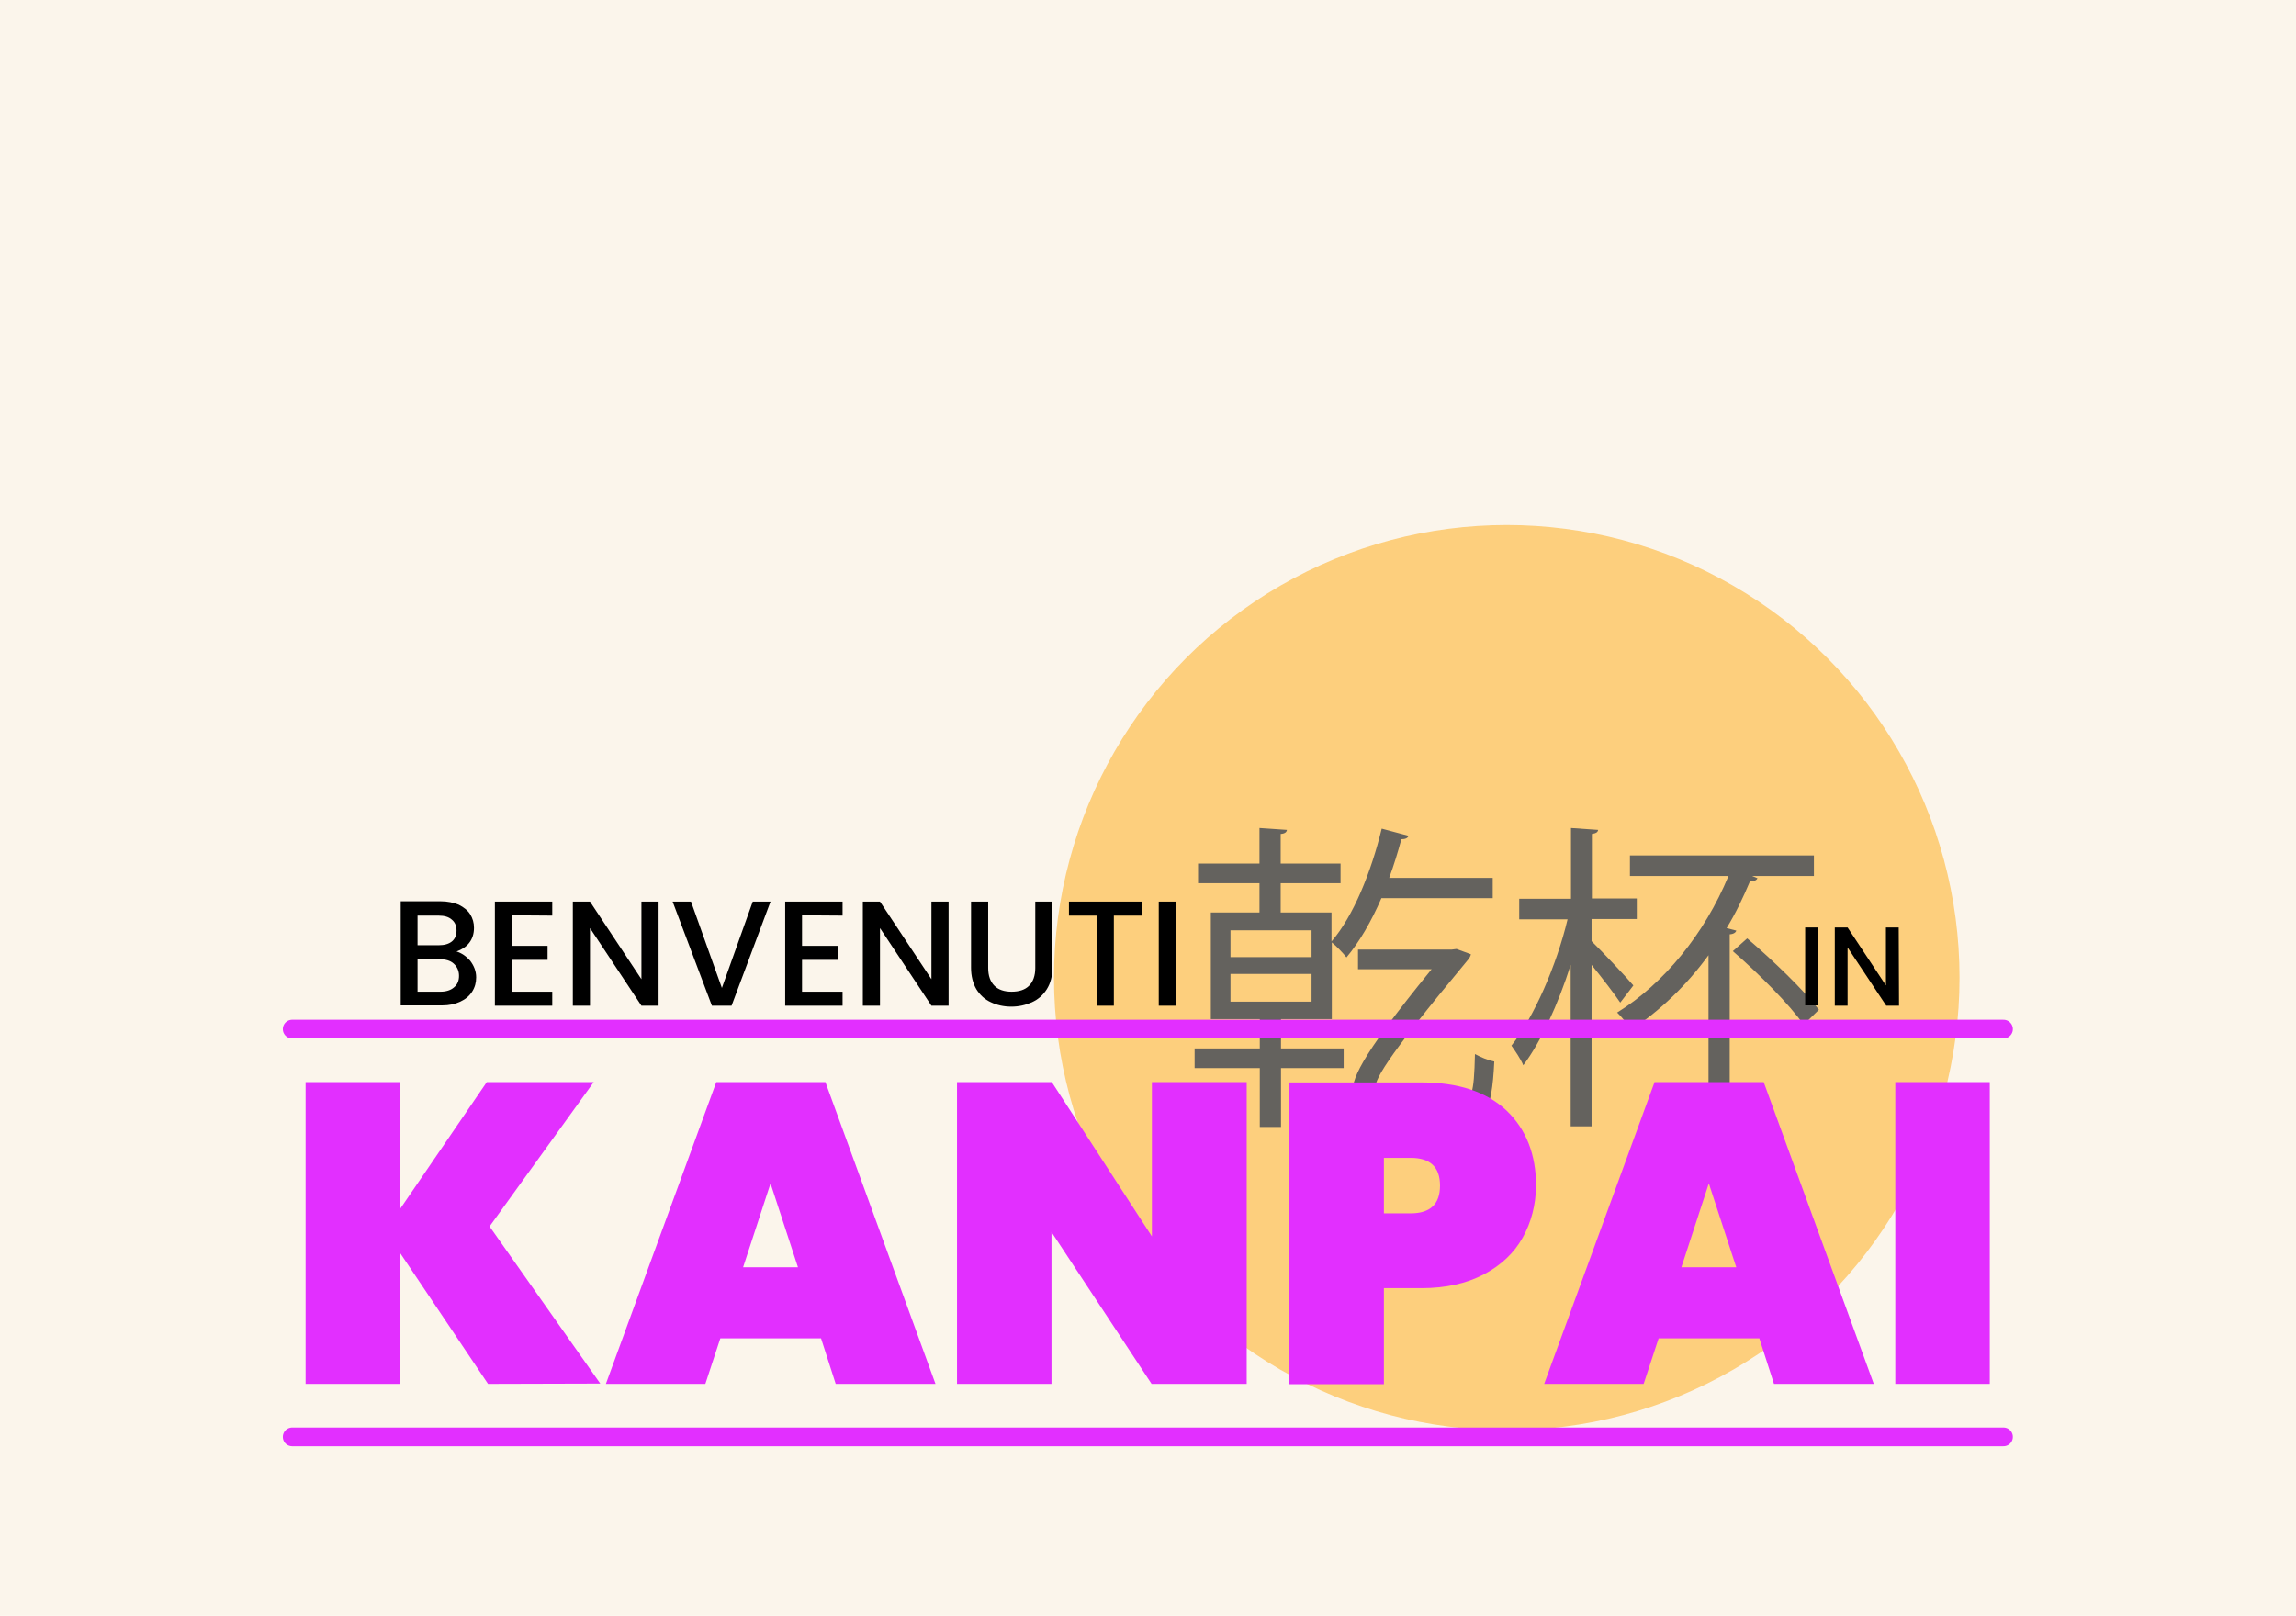 <?xml version="1.0" encoding="utf-8"?>
<!-- Generator: Adobe Illustrator 26.0.3, SVG Export Plug-In . SVG Version: 6.00 Build 0)  -->
<svg version="1.1" id="Livello_1" xmlns="http://www.w3.org/2000/svg" xmlns:xlink="http://www.w3.org/1999/xlink" x="0px" y="0px"
	 viewBox="0 0 736.3 518.3" style="enable-background:new 0 0 736.3 518.3;" xml:space="preserve">
<style type="text/css">
	.st0{fill:#FBF5EB;}
	.st1{opacity:0.6;}
	.st2{fill:#FFB533;}
	.st3{fill:none;stroke:#E22FFF;stroke-width:6;stroke-linecap:round;stroke-miterlimit:10;}
	.st4{fill:#E22FFF;}
	.st5{fill:#8CC63F;}
	.st6{fill:none;stroke:#E22FFF;stroke-width:6;stroke-miterlimit:10;}
	.st7{fill:none;stroke:#E22FFF;stroke-width:4;stroke-miterlimit:10;}
</style>
<rect x="0" class="st0" width="736.3" height="518.3"/>
<g>
	<g class="st1">
		<circle class="st2" cx="483.2" cy="313.6" r="145.2"/>
		<g>
			<path d="M427.1,326.9h-16.3v9.4h20.1v6.3h-20.1v18.9H404v-18.9h-20.9v-6.3H404v-9.4h-15.7v-34.2h15.6v-9.4h-19.7V277h19.7v-11.4
				l8.8,0.6c-0.1,0.7-0.6,1.2-2,1.3v9.5h19.2v6.3h-19.2v9.4H427v9.3c7-8.1,12.7-22.2,16.1-36.2l8.6,2.3c-0.2,0.7-1,1.1-2.3,1.1
				c-1.1,4.1-2.4,8.3-3.9,12.4h33.2v6.5H443c-3.2,7.4-7,14-11.2,19c-1-1.3-3.3-3.7-4.7-4.8L427.1,326.9L427.1,326.9z M394.6,298.4
				v8.6h26v-8.6H394.6z M394.6,312.4v8.9h26v-8.9H394.6z M471.7,306.1c-0.1,0.5-0.4,1.1-0.8,1.6c-28,33.7-30,38.7-30,42
				c0,2.4,2.2,3.3,5.7,3.3h21.8c3.5,0,4.3-1.8,4.6-14.9c1.8,1,4.2,2,6.2,2.4c-0.8,16.8-3.3,19.5-10.9,19.5h-21.7
				c-9,0-12.9-3.4-12.9-9.2c0-4.3,1-10,25.4-39.9h-23.6v-6.3h30l1.6-0.2L471.7,306.1z"/>
			<path d="M510.4,301.9c3.3,3.2,11.4,11.8,13.4,14.2l-4.2,5.5c-1.8-2.7-5.8-7.9-9.2-12.1v51.8h-6.7v-51.8
				c-4,12.6-9.6,24.8-15.2,32.2c-0.8-2-2.6-4.6-3.8-6.3c7.2-9,14.5-25.8,18-40.5h-15.5v-6.6h16.6v-22.7l8.7,0.6
				c-0.1,0.7-0.6,1.1-2,1.3v20.7h14.4v6.6h-14.5V301.9z M563.6,281.7c-0.3,0.7-1.1,1-2.4,1c-2.2,5.2-4.6,10.3-7.5,15l3.1,0.8
				c-0.1,0.5-0.7,1.1-2.1,1.2v61.7h-6.8v-55c-7,9.6-15.5,17.8-24.8,23.9c-0.9-1.5-3.1-4.2-4.5-5.5c15-9.3,28-25.2,35.7-43.8h-31.6
				v-6.6h59v6.6h-19.8L563.6,281.7z M578.4,328.7c-4.5-6.5-14.5-16.5-22.7-23.6l4.6-4.1c8.1,6.9,18.2,16.6,23,22.9L578.4,328.7z"/>
		</g>
	</g>
	<g>
		<line class="st3" x1="93.7" y1="460.9" x2="642.5" y2="460.9"/>
		<g>
			<path class="st4" d="M156.5,443.9l-28.2-42v42H98v-96.8h30.3v40.7l27.8-40.7h34.3L157,393.4l35.5,50.4L156.5,443.9L156.5,443.9z"
				/>
			<path class="st4" d="M263.3,429.3H231l-4.8,14.6h-31.9l35.4-96.8h35l35.3,96.8h-32L263.3,429.3z M255.9,406.5l-8.8-26.9
				l-8.8,26.9H255.9z"/>
			<path class="st4" d="M399.7,443.9h-30.4l-32.1-48.7v48.7h-30.3v-96.8h30.4l32.1,49.5v-49.5h30.4v96.8H399.7z"/>
			<path class="st4" d="M488.3,397c-2.8,5-7,8.9-12.5,11.8s-12.2,4.4-20,4.4h-12V444h-30.4v-96.8h42.4c11.9,0,20.9,3,27.3,9
				c6.3,6,9.5,14.1,9.5,24.2C492.5,386.5,491.1,392,488.3,397z M461.8,380.3c0-5.9-3.1-8.9-9.4-8.9h-8.6v17.8h8.6
				C458.6,389.2,461.8,386.3,461.8,380.3z"/>
			<path class="st4" d="M564.2,429.3h-32.3l-4.8,14.6h-31.9l35.4-96.8h35l35.3,96.8h-32L564.2,429.3z M556.8,406.5l-8.8-26.9
				l-8.8,26.9H556.8z"/>
			<path class="st4" d="M638.1,347.1v96.8h-30.3v-96.8L638.1,347.1L638.1,347.1z"/>
		</g>
		<line class="st3" x1="93.7" y1="330.1" x2="642.5" y2="330.1"/>
		<g>
			<g>
				<path d="M150.8,308.2c1.2,1.6,1.9,3.3,1.9,5.3c0,1.7-0.4,3.2-1.3,4.6s-2.1,2.4-3.8,3.2c-1.7,0.8-3.6,1.2-5.8,1.2h-13.3v-33.4
					h12.7c2.3,0,4.2,0.4,5.9,1.1c1.6,0.8,2.9,1.8,3.7,3.1c0.8,1.3,1.2,2.7,1.2,4.3c0,1.9-0.5,3.5-1.5,4.8s-2.4,2.2-4.1,2.8
					C148,305.7,149.5,306.7,150.8,308.2z M133.9,303.2h6.8c1.8,0,3.2-0.4,4.2-1.2c1-0.8,1.5-2,1.5-3.5s-0.5-2.7-1.5-3.5
					c-1-0.9-2.4-1.3-4.2-1.3h-6.8V303.2z M145.6,316.7c1.1-0.9,1.6-2.1,1.6-3.7s-0.6-2.9-1.7-3.9c-1.1-1-2.6-1.4-4.5-1.4h-7.1v10.4
					h7.4C143.1,318.1,144.6,317.6,145.6,316.7z"/>
				<path d="M164.1,293.6v9.8h11.5v4.5h-11.5v10.2h13v4.5h-18.4v-33.4h18.4v4.5L164.1,293.6L164.1,293.6z"/>
				<path d="M211.2,322.6h-5.5l-16.5-24.9v24.9h-5.5v-33.4h5.5l16.5,24.9v-24.9h5.5V322.6L211.2,322.6z"/>
				<path d="M247.1,289.2l-12.5,33.4h-6.3l-12.6-33.4h5.9l9.9,27.7l9.9-27.7H247.1z"/>
				<path d="M257.2,293.6v9.8h11.5v4.5h-11.5v10.2h13v4.5h-18.4v-33.4h18.4v4.5L257.2,293.6L257.2,293.6z"/>
				<path d="M304.2,322.6h-5.5l-16.5-24.9v24.9h-5.5v-33.4h5.5l16.5,24.9v-24.9h5.5V322.6z"/>
				<path d="M316.9,289.2v21.3c0,2.5,0.7,4.4,2,5.7s3.2,1.9,5.5,1.9c2.4,0,4.3-0.6,5.6-1.9s2-3.2,2-5.7v-21.3h5.5v21.2
					c0,2.7-0.6,5-1.8,6.9c-1.2,1.9-2.8,3.3-4.8,4.2c-2,0.9-4.2,1.4-6.6,1.4s-4.6-0.5-6.5-1.4c-2-0.9-3.5-2.3-4.7-4.2
					c-1.1-1.9-1.7-4.2-1.7-6.9v-21.2H316.9L316.9,289.2z"/>
				<path d="M366.1,289.2v4.5h-8.9v28.9h-5.5v-28.9h-8.9v-4.5H366.1z"/>
				<path d="M377.1,289.2v33.4h-5.5v-33.4H377.1z"/>
			</g>
			<g>
				<path d="M583,297.5v25h-4.1v-25H583z"/>
				<path d="M609,322.6h-4.1l-12.4-18.7v18.7h-4.1v-25.1h4.1l12.3,18.6v-18.6h4.1L609,322.6L609,322.6z"/>
			</g>
		</g>
	</g>
</g>
<path class="st5" d="M-2227.9-101.7l-5.8-0.3C-2231.7-102-2229.8-101.9-2227.9-101.7z"/>
<path class="st0" d="M-2080.5-101.7c0,0-53.4,375.4,42.7,471.5s154.7,20.2,300.2,49s200.2,109.4,350,109.4s161.3-255.8,161.3-255.8
	v-374.1H-2080.5z"/>
<line class="st6" x1="-1944" y1="213.3" x2="-1395.2" y2="213.3"/>
<line class="st6" x1="-1944" y1="344" x2="-1395.2" y2="344"/>
<g>
	<g>
		<path d="M-1780.1,65.1l-15.5,52.2h-9.7l-11-39.5l-11.6,39.5l-9.6,0.1l-14.8-52.2h9.1l10.8,42.5l11.7-42.5h9.6l10.9,42.2l10.9-42.2
			h9.2V65.1z"/>
		<path d="M-1764.5,72v15.3h18v7h-18v16h20.3v7h-28.8V65h28.8v7H-1764.5L-1764.5,72z"/>
		<path d="M-1725.2,110.4h17.6v6.9h-26.2V65.1h8.6V110.4L-1725.2,110.4z"/>
		<path d="M-1699.7,77.4c2.4-4.1,5.6-7.2,9.7-9.5s8.5-3.4,13.4-3.4c5.6,0,10.5,1.4,14.8,4.1s7.5,6.6,9.4,11.6h-10.3
			c-1.3-2.8-3.2-4.8-5.6-6.1c-2.4-1.4-5.2-2-8.3-2c-3.4,0-6.5,0.8-9.2,2.3s-4.8,3.8-6.3,6.7s-2.3,6.3-2.3,10.1s0.8,7.2,2.3,10.1
			c1.5,2.9,3.6,5.1,6.3,6.7s5.8,2.4,9.2,2.4c3.2,0,5.9-0.7,8.3-2c2.4-1.4,4.3-3.4,5.6-6.1h10.3c-1.9,5-5.1,8.9-9.4,11.6
			c-4.3,2.7-9.3,4.1-14.8,4.1c-4.9,0-9.4-1.1-13.4-3.4c-4.1-2.3-7.3-5.4-9.7-9.5s-3.6-8.6-3.6-13.7
			C-1703.3,86-1702.1,81.4-1699.7,77.4z"/>
		<path d="M-1632,114.4c-4.1-2.3-7.3-5.4-9.7-9.5s-3.6-8.7-3.6-13.8s1.2-9.7,3.6-13.7s5.6-7.2,9.7-9.5s8.5-3.4,13.4-3.4
			s9.4,1.1,13.5,3.4s7.3,5.4,9.6,9.5s3.5,8.6,3.5,13.7c0,5.1-1.2,9.7-3.5,13.8s-5.6,7.3-9.6,9.5c-4.1,2.3-8.6,3.4-13.5,3.4
			C-1623.5,117.8-1628,116.7-1632,114.4z M-1609.4,108c2.7-1.6,4.8-3.8,6.3-6.8c1.5-2.9,2.3-6.3,2.3-10.2s-0.8-7.2-2.3-10.1
			c-1.5-2.9-3.6-5.1-6.3-6.7c-2.7-1.6-5.8-2.3-9.2-2.3s-6.5,0.8-9.2,2.3s-4.8,3.8-6.3,6.7s-2.3,6.3-2.3,10.1s0.8,7.2,2.3,10.2
			s3.6,5.2,6.3,6.8s5.8,2.4,9.2,2.4S-1612.1,109.6-1609.4,108z"/>
		<path d="M-1528.7,65.1v52.2h-8.6V81.6l-15.9,35.7h-5.9l-16-35.7v35.7h-8.6V65.1h9.2l18.3,40.9l18.2-40.9
			C-1537.8,65.1-1528.7,65.1-1528.7,65.1z"/>
		<path d="M-1508.8,72v15.3h18v7h-18v16h20.3v7h-28.8V65h28.8v7H-1508.8L-1508.8,72z"/>
	</g>
	<g>
		<path d="M-1676.8,147.9v5h-10v32.6h-6.2V153h-10.1v-5L-1676.8,147.9L-1676.8,147.9z"/>
		<path d="M-1663.1,183.5c-2.9-1.6-5.3-3.9-7-6.9s-2.6-6.3-2.6-9.9c0-3.7,0.8-7,2.6-9.9s4-5.2,7-6.9c2.9-1.6,6.2-2.5,9.7-2.5
			s6.8,0.8,9.7,2.5s5.3,3.9,7,6.9c1.7,2.9,2.5,6.2,2.5,9.9s-0.8,7-2.5,9.9s-4,5.2-7,6.9s-6.2,2.5-9.7,2.5
			S-1660.1,185.1-1663.1,183.5z M-1646.7,178.9c1.9-1.1,3.5-2.8,4.6-4.9s1.7-4.6,1.7-7.3s-0.6-5.2-1.7-7.3s-2.6-3.7-4.6-4.8
			c-1.9-1.1-4.2-1.7-6.7-1.7s-4.7,0.6-6.7,1.7c-1.9,1.1-3.5,2.7-4.6,4.8s-1.7,4.5-1.7,7.3s0.6,5.2,1.7,7.3s2.6,3.7,4.6,4.9
			c1.9,1.1,4.2,1.7,6.7,1.7S-1648.7,180-1646.7,178.9z"/>
	</g>
</g>
<g>
	<path class="st4" d="M-1881.1,327l-28.2-42v42h-30.3v-96.8h30.3V271l27.8-40.7h34.3l-33.3,46.3l35.5,50.4L-1881.1,327L-1881.1,327z
		"/>
	<path class="st4" d="M-1774.4,312.4h-32.3l-4.8,14.6h-31.8l35.4-96.8h35l35.3,96.8h-32L-1774.4,312.4z M-1781.8,289.6l-8.8-26.9
		l-8.8,26.9H-1781.8z"/>
	<path class="st4" d="M-1637.9,327h-30.3l-32.1-48.7V327h-30.3v-96.8h30.3l32.1,49.5v-49.5h30.3V327z"/>
	<path class="st4" d="M-1549.4,280.1c-2.8,5-7,8.9-12.5,11.8s-12.2,4.4-20,4.4h-12V327h-30.3v-96.8h42.4c11.8,0,20.9,3,27.3,9
		c6.3,6,9.5,14.1,9.5,24.2C-1545.1,269.6-1546.5,275.1-1549.4,280.1z M-1575.9,263.5c0-5.9-3.1-8.9-9.4-8.9h-8.6v17.8h8.6
		C-1579,272.4-1575.9,269.4-1575.9,263.5z"/>
	<path class="st4" d="M-1473.5,312.4h-32.3l-4.8,14.6h-31.8l35.4-96.8h35l35.3,96.8h-32L-1473.5,312.4z M-1480.9,289.6l-8.8-26.9
		l-8.8,26.9H-1480.9z"/>
	<path class="st4" d="M-1399.6,230.3V327h-30.3v-96.8L-1399.6,230.3L-1399.6,230.3z"/>
</g>
<path class="st0" d="M-2965.2-101.7c0,0-53.4,375.4,42.7,471.5c96.1,96.1,154.7,20.2,300.2,49s200.2,109.4,350,109.4
	S-2111,272.4-2111,272.4v-374.1H-2965.2z"/>
<line class="st7" x1="-2824.4" y1="213.2" x2="-2284.3" y2="213.2"/>
<line class="st7" x1="-2824.4" y1="347.9" x2="-2284.3" y2="347.9"/>
<g>
	<path d="M-2664.9,19.3l-15.5,52.2h-9.7l-11-39.5l-11.6,39.5l-9.6,0.1l-14.8-52.2h9.1l10.8,42.5l11.7-42.5h9.6l10.9,42.2l10.9-42.2
		C-2674,19.3-2664.9,19.3-2664.9,19.3z"/>
	<path d="M-2649.2,26.2v15.3h18v7h-18v16h20.3v7h-28.8V19.2h28.8v7H-2649.2z"/>
	<path d="M-2609.9,64.6h17.6v6.9h-26.2V19.3h8.6L-2609.9,64.6L-2609.9,64.6z"/>
	<path d="M-2584.4,31.6c2.4-4.1,5.6-7.2,9.7-9.5c4.1-2.3,8.5-3.4,13.4-3.4c5.6,0,10.5,1.4,14.8,4.1s7.5,6.6,9.4,11.6h-10.3
		c-1.4-2.8-3.2-4.8-5.6-6.2s-5.2-2-8.3-2c-3.4,0-6.5,0.8-9.2,2.3s-4.8,3.8-6.3,6.7c-1.5,2.9-2.3,6.3-2.3,10.1s0.8,7.2,2.3,10.1
		s3.6,5.1,6.3,6.7s5.8,2.4,9.2,2.4c3.1,0,5.9-0.7,8.3-2c2.4-1.3,4.3-3.4,5.6-6.2h10.3c-1.9,5-5.1,8.9-9.4,11.6
		c-4.3,2.7-9.3,4.1-14.8,4.1c-4.9,0-9.4-1.1-13.4-3.4c-4.1-2.3-7.3-5.4-9.6-9.5c-2.4-4.1-3.6-8.6-3.6-13.7
		C-2588,40.2-2586.8,35.6-2584.4,31.6z"/>
	<path d="M-2516.8,68.6c-4.1-2.3-7.3-5.4-9.7-9.5s-3.6-8.7-3.6-13.8c0-5.1,1.2-9.7,3.6-13.7c2.4-4.1,5.6-7.2,9.7-9.5
		c4.1-2.3,8.5-3.4,13.4-3.4s9.4,1.1,13.5,3.4s7.3,5.4,9.6,9.5c2.4,4.1,3.5,8.6,3.5,13.7s-1.2,9.7-3.5,13.8c-2.4,4.1-5.6,7.3-9.6,9.5
		c-4.1,2.3-8.6,3.4-13.5,3.4C-2508.2,72-2512.7,70.9-2516.8,68.6z M-2494.1,62.2c2.7-1.6,4.8-3.8,6.3-6.8c1.5-2.9,2.3-6.3,2.3-10.2
		s-0.8-7.2-2.3-10.1s-3.6-5.1-6.3-6.7s-5.8-2.3-9.2-2.3s-6.5,0.8-9.2,2.3s-4.8,3.8-6.3,6.7c-1.5,2.9-2.3,6.3-2.3,10.1
		s0.8,7.2,2.3,10.2s3.6,5.2,6.3,6.8s5.8,2.4,9.2,2.4S-2496.8,63.8-2494.1,62.2z"/>
	<path d="M-2413.4,19.3v52.2h-8.6V35.8l-15.9,35.7h-5.9l-16-35.7v35.7h-8.6V19.3h9.2l18.3,40.9l18.2-40.9H-2413.4z"/>
	<path d="M-2393.6,26.2v15.3h18v7h-18v16h20.3v7h-28.8V19.2h28.8v7H-2393.6z"/>
	<path d="M-2564.7,109.4v7h-13.9v45.2h-8.6v-45.2h-14v-7H-2564.7L-2564.7,109.4z"/>
	<path d="M-2545.6,158.6c-4.1-2.3-7.3-5.4-9.7-9.5s-3.6-8.7-3.6-13.8s1.2-9.7,3.6-13.7c2.4-4.1,5.6-7.2,9.7-9.5
		c4.1-2.3,8.5-3.4,13.4-3.4s9.4,1.1,13.5,3.4c4.1,2.3,7.3,5.4,9.6,9.5c2.4,4.1,3.5,8.6,3.5,13.7c0,5.1-1.2,9.7-3.5,13.8
		s-5.6,7.3-9.6,9.5c-4.1,2.3-8.6,3.4-13.5,3.4C-2537.1,162.1-2541.6,160.9-2545.6,158.6z M-2523,152.3c2.7-1.6,4.8-3.8,6.3-6.8
		c1.5-2.9,2.3-6.3,2.3-10.2s-0.8-7.2-2.3-10.1c-1.5-2.9-3.6-5.1-6.3-6.7c-2.7-1.6-5.8-2.3-9.2-2.3s-6.5,0.8-9.2,2.3
		s-4.8,3.8-6.3,6.7s-2.3,6.3-2.3,10.1s0.8,7.2,2.3,10.2s3.6,5.2,6.3,6.8s5.8,2.4,9.2,2.4S-2525.7,153.9-2523,152.3z"/>
</g>
<g>
	<path class="st4" d="M-2765.8,327l-28.2-42v42h-30.4v-96.8h30.4V271l27.8-40.7h34.3l-33.4,46.3l35.5,50.4L-2765.8,327L-2765.8,327z
		"/>
	<path class="st4" d="M-2659.1,312.4h-32.3l-4.8,14.6h-31.9l35.4-96.8h35l35.3,96.8h-32L-2659.1,312.4z M-2666.5,289.6l-8.8-26.9
		l-8.8,26.9H-2666.5z"/>
	<path class="st4" d="M-2522.7,327h-30.4l-32.1-48.7V327h-30.4v-96.8h30.4l32.1,49.5v-49.5h30.4V327z"/>
	<path class="st4" d="M-2434.1,280.1c-2.8,5-7,8.9-12.5,11.8s-12.2,4.4-20,4.4h-12V327h-30.3v-96.8h42.4c11.9,0,20.9,3,27.3,9
		c6.3,6,9.5,14.1,9.5,24.2C-2429.9,269.6-2431.3,275.1-2434.1,280.1z M-2460.6,263.5c0-5.9-3.1-8.9-9.4-8.9h-8.6v17.8h8.6
		C-2463.8,272.4-2460.6,269.4-2460.6,263.5z"/>
	<path class="st4" d="M-2358.2,312.4h-32.3l-4.8,14.6h-31.9l35.4-96.8h35l35.3,96.8h-32L-2358.2,312.4z M-2365.6,289.6l-8.8-26.9
		l-8.8,26.9H-2365.6z"/>
	<path class="st4" d="M-2284.3,230.3V327h-30.4v-96.8L-2284.3,230.3L-2284.3,230.3z"/>
</g>
<path class="st0" d="M-1201.5-99.9c0,0-53.4,375.4,42.7,471.5s154.7,20.2,300.2,49S-658.4,530-508.6,530s161.3-255.8,161.3-255.8
	V-99.9H-1201.5z"/>
<line class="st3" x1="-1056.2" y1="344" x2="-507.4" y2="344"/>
<g>
	<g>
		<path d="M-971.4,155.9l-14,47.3h-8.8l-9.9-35.8l-10.5,35.8l-8.7,0.1l-13.4-47.4h8.2l9.8,38.5l10.6-38.5h8.7l9.9,38.3l9.9-38.3
			H-971.4z"/>
		<path d="M-957.2,162.2v13.9h16.3v6.3h-16.3v14.5h18.4v6.3H-965v-47.4h26.1v6.3L-957.2,162.2L-957.2,162.2z"/>
		<path d="M-921.6,197h16v6.3h-23.8V156h7.8V197z"/>
		<path d="M-898.5,167c2.2-3.7,5.1-6.5,8.8-8.6s7.8-3.1,12.2-3.1c5,0,9.5,1.2,13.4,3.7s6.8,6,8.5,10.5h-9.3
			c-1.2-2.5-2.9-4.4-5.1-5.6s-4.7-1.8-7.5-1.8c-3.1,0-5.9,0.7-8.4,2.1s-4.4,3.4-5.8,6.1s-2.1,5.7-2.1,9.2s0.7,6.6,2.1,9.2
			c1.4,2.6,3.3,4.7,5.8,6.1c2.5,1.4,5.2,2.1,8.4,2.1c2.9,0,5.4-0.6,7.5-1.8c2.2-1.2,3.9-3.1,5.1-5.6h9.3c-1.8,4.5-4.6,8-8.5,10.5
			s-8.4,3.7-13.4,3.7c-4.5,0-8.5-1-12.2-3.1s-6.6-4.9-8.8-8.6c-2.2-3.7-3.2-7.8-3.2-12.5C-901.7,174.9-900.6,170.7-898.5,167z"/>
		<path d="M-837.1,200.6c-3.7-2.1-6.6-4.9-8.8-8.6c-2.2-3.7-3.2-7.9-3.2-12.5s1.1-8.8,3.2-12.4c2.2-3.7,5.1-6.5,8.8-8.6
			s7.8-3.1,12.2-3.1c4.5,0,8.5,1,12.2,3.1s6.6,4.9,8.7,8.6c2.1,3.7,3.2,7.8,3.2,12.4c0,4.6-1.1,8.8-3.2,12.5c-2.1,3.7-5,6.6-8.7,8.6
			c-3.7,2.1-7.8,3.1-12.2,3.1S-833.4,202.7-837.1,200.6z M-816.6,194.8c2.5-1.4,4.4-3.5,5.8-6.1s2.1-5.7,2.1-9.2s-0.7-6.6-2.1-9.2
			c-1.4-2.6-3.3-4.6-5.8-6.1s-5.2-2.1-8.4-2.1s-5.9,0.7-8.4,2.1s-4.4,3.4-5.8,6.1s-2.1,5.7-2.1,9.2s0.7,6.6,2.1,9.2
			c1.4,2.6,3.3,4.7,5.8,6.1s5.2,2.1,8.4,2.1S-819,196.2-816.6,194.8z"/>
		<path d="M-743.3,155.9v47.3h-7.8v-32.4l-14.4,32.4h-5.4l-14.5-32.4v32.4h-7.8v-47.3h8.4l16.6,37.1l16.5-37.1L-743.3,155.9
			L-743.3,155.9z"/>
		<path d="M-725.4,162.2v13.9h16.3v6.3h-16.3v14.5h18.4v6.3h-26.1v-47.4h26.1v6.3L-725.4,162.2L-725.4,162.2z"/>
		<g>
			<circle class="st4" cx="-825" cy="179.5" r="25.4"/>
			<g>
				<path d="M-834.8,181.8h-2.8v1.6h3.5v1.1h-3.5v3.3h-1.2v-3.3h-3.7v-1.1h3.7v-1.6h-2.7v-6h2.7v-1.6h-3.4v-1.1h3.4v-2l1.5,0.1
					c0,0.1-0.1,0.2-0.3,0.2v1.7h3.3v1.1h-3.3v1.6h2.8v1.6c1.2-1.4,2.2-3.9,2.8-6.3l1.5,0.4c0,0.1-0.2,0.2-0.4,0.2
					c-0.2,0.7-0.4,1.5-0.7,2.2h5.8v1.1h-6.2c-0.6,1.3-1.2,2.4-2,3.3c-0.2-0.2-0.6-0.6-0.8-0.9L-834.8,181.8L-834.8,181.8z
					 M-840.4,176.9v1.5h4.5v-1.5H-840.4z M-840.4,179.3v1.6h4.5v-1.6H-840.4z M-827,178.2c0,0.1-0.1,0.2-0.1,0.3
					c-4.9,5.9-5.2,6.8-5.2,7.3c0,0.4,0.4,0.6,1,0.6h3.8c0.6,0,0.8-0.3,0.8-2.6c0.3,0.2,0.7,0.3,1.1,0.4c-0.1,2.9-0.6,3.4-1.9,3.4
					h-3.8c-1.6,0-2.2-0.6-2.2-1.6c0-0.8,0.2-1.8,4.5-7h-4.1v-1.1h5.2h0.3L-827,178.2z"/>
				<path d="M-820.2,177.5c0.6,0.6,2,2.1,2.3,2.5l-0.7,0.9c-0.3-0.5-1-1.4-1.6-2.1v9.1h-1.2v-9.1c-0.7,2.2-1.7,4.3-2.7,5.6
					c-0.1-0.3-0.5-0.8-0.7-1.1c1.3-1.6,2.5-4.5,3.2-7.1h-2.7v-1.1h2.9v-4l1.5,0.1c0,0.1-0.1,0.2-0.3,0.2v3.6h2.5v1.1h-2.5V177.5
					L-820.2,177.5z M-810.9,173.9c0,0.1-0.2,0.2-0.4,0.2c-0.4,0.9-0.8,1.8-1.3,2.6l0.5,0.1c0,0.1-0.1,0.2-0.4,0.2v10.8h-1.2v-9.6
					c-1.2,1.7-2.7,3.1-4.3,4.2c-0.2-0.3-0.5-0.7-0.8-0.9c2.6-1.6,4.9-4.4,6.2-7.6h-5.5v-1.1h10.3v1.1h-3.5H-810.9z M-808.3,182.1
					c-0.8-1.1-2.5-2.9-4-4.1l0.8-0.7c1.4,1.2,3.2,2.9,4,4L-808.3,182.1z"/>
			</g>
		</g>
	</g>
	<g>
		<path d="M-565.5,169.2v4.6h-9.1v29.6h-5.6v-29.6h-9.1v-4.6L-565.5,169.2L-565.5,169.2z"/>
		<path d="M-553,201.5c-2.7-1.5-4.8-3.6-6.3-6.2c-1.6-2.7-2.3-5.7-2.3-9s0.8-6.3,2.3-9c1.6-2.6,3.7-4.7,6.3-6.2s5.6-2.2,8.8-2.2
			s6.2,0.7,8.8,2.2c2.7,1.5,4.8,3.6,6.3,6.2c1.5,2.6,2.3,5.6,2.3,9c0,3.3-0.8,6.3-2.3,9s-3.6,4.8-6.3,6.2c-2.7,1.5-5.6,2.2-8.8,2.2
			C-547.5,203.7-550.4,203-553,201.5z M-538.2,197.3c1.8-1,3.2-2.5,4.2-4.4s1.5-4.1,1.5-6.7c0-2.5-0.5-4.7-1.5-6.6
			c-1-1.9-2.4-3.4-4.2-4.4s-3.8-1.5-6-1.5s-4.3,0.5-6,1.5c-1.8,1-3.1,2.5-4.1,4.4s-1.5,4.1-1.5,6.6s0.5,4.7,1.5,6.7
			c1,1.9,2.4,3.4,4.1,4.4s3.8,1.5,6,1.5S-540,198.3-538.2,197.3z"/>
	</g>
</g>
<g>
	<path class="st4" d="M-993.4,327l-28.2-42v42h-30.3v-96.8h30.3V271l27.8-40.7h34.3l-33.3,46.3l35.5,50.4L-993.4,327L-993.4,327z"/>
	<path class="st4" d="M-886.6,312.4h-32.3l-4.8,14.6h-31.8l35.4-96.8h35l35.3,96.8h-32L-886.6,312.4z M-894,289.6l-8.8-26.9
		l-8.8,26.9H-894z"/>
	<path class="st4" d="M-750.2,327h-30.3l-32.1-48.7V327H-843v-96.8h30.3l32.1,49.5v-49.5h30.3L-750.2,327L-750.2,327z"/>
	<path class="st4" d="M-661.6,280.1c-2.8,5-7,8.9-12.5,11.8s-12.2,4.4-20,4.4h-12V327h-30.3v-96.8h42.4c11.8,0,20.9,3,27.3,9
		c6.3,6,9.5,14.1,9.5,24.2C-657.4,269.6-658.8,275.1-661.6,280.1z M-688.1,263.5c0-5.9-3.1-8.9-9.4-8.9h-8.6v17.8h8.6
		C-691.3,272.4-688.1,269.4-688.1,263.5z"/>
	<path class="st4" d="M-585.7,312.4H-618l-4.8,14.6h-31.8l35.4-96.8h35l35.3,96.8h-32L-585.7,312.4z M-593.1,289.6l-8.8-26.9
		l-8.8,26.9H-593.1z"/>
	<path class="st4" d="M-511.8,230.3V327h-30.4v-96.8L-511.8,230.3L-511.8,230.3z"/>
</g>
<line class="st3" x1="-1056.2" y1="213.3" x2="-507.4" y2="213.3"/>
</svg>
